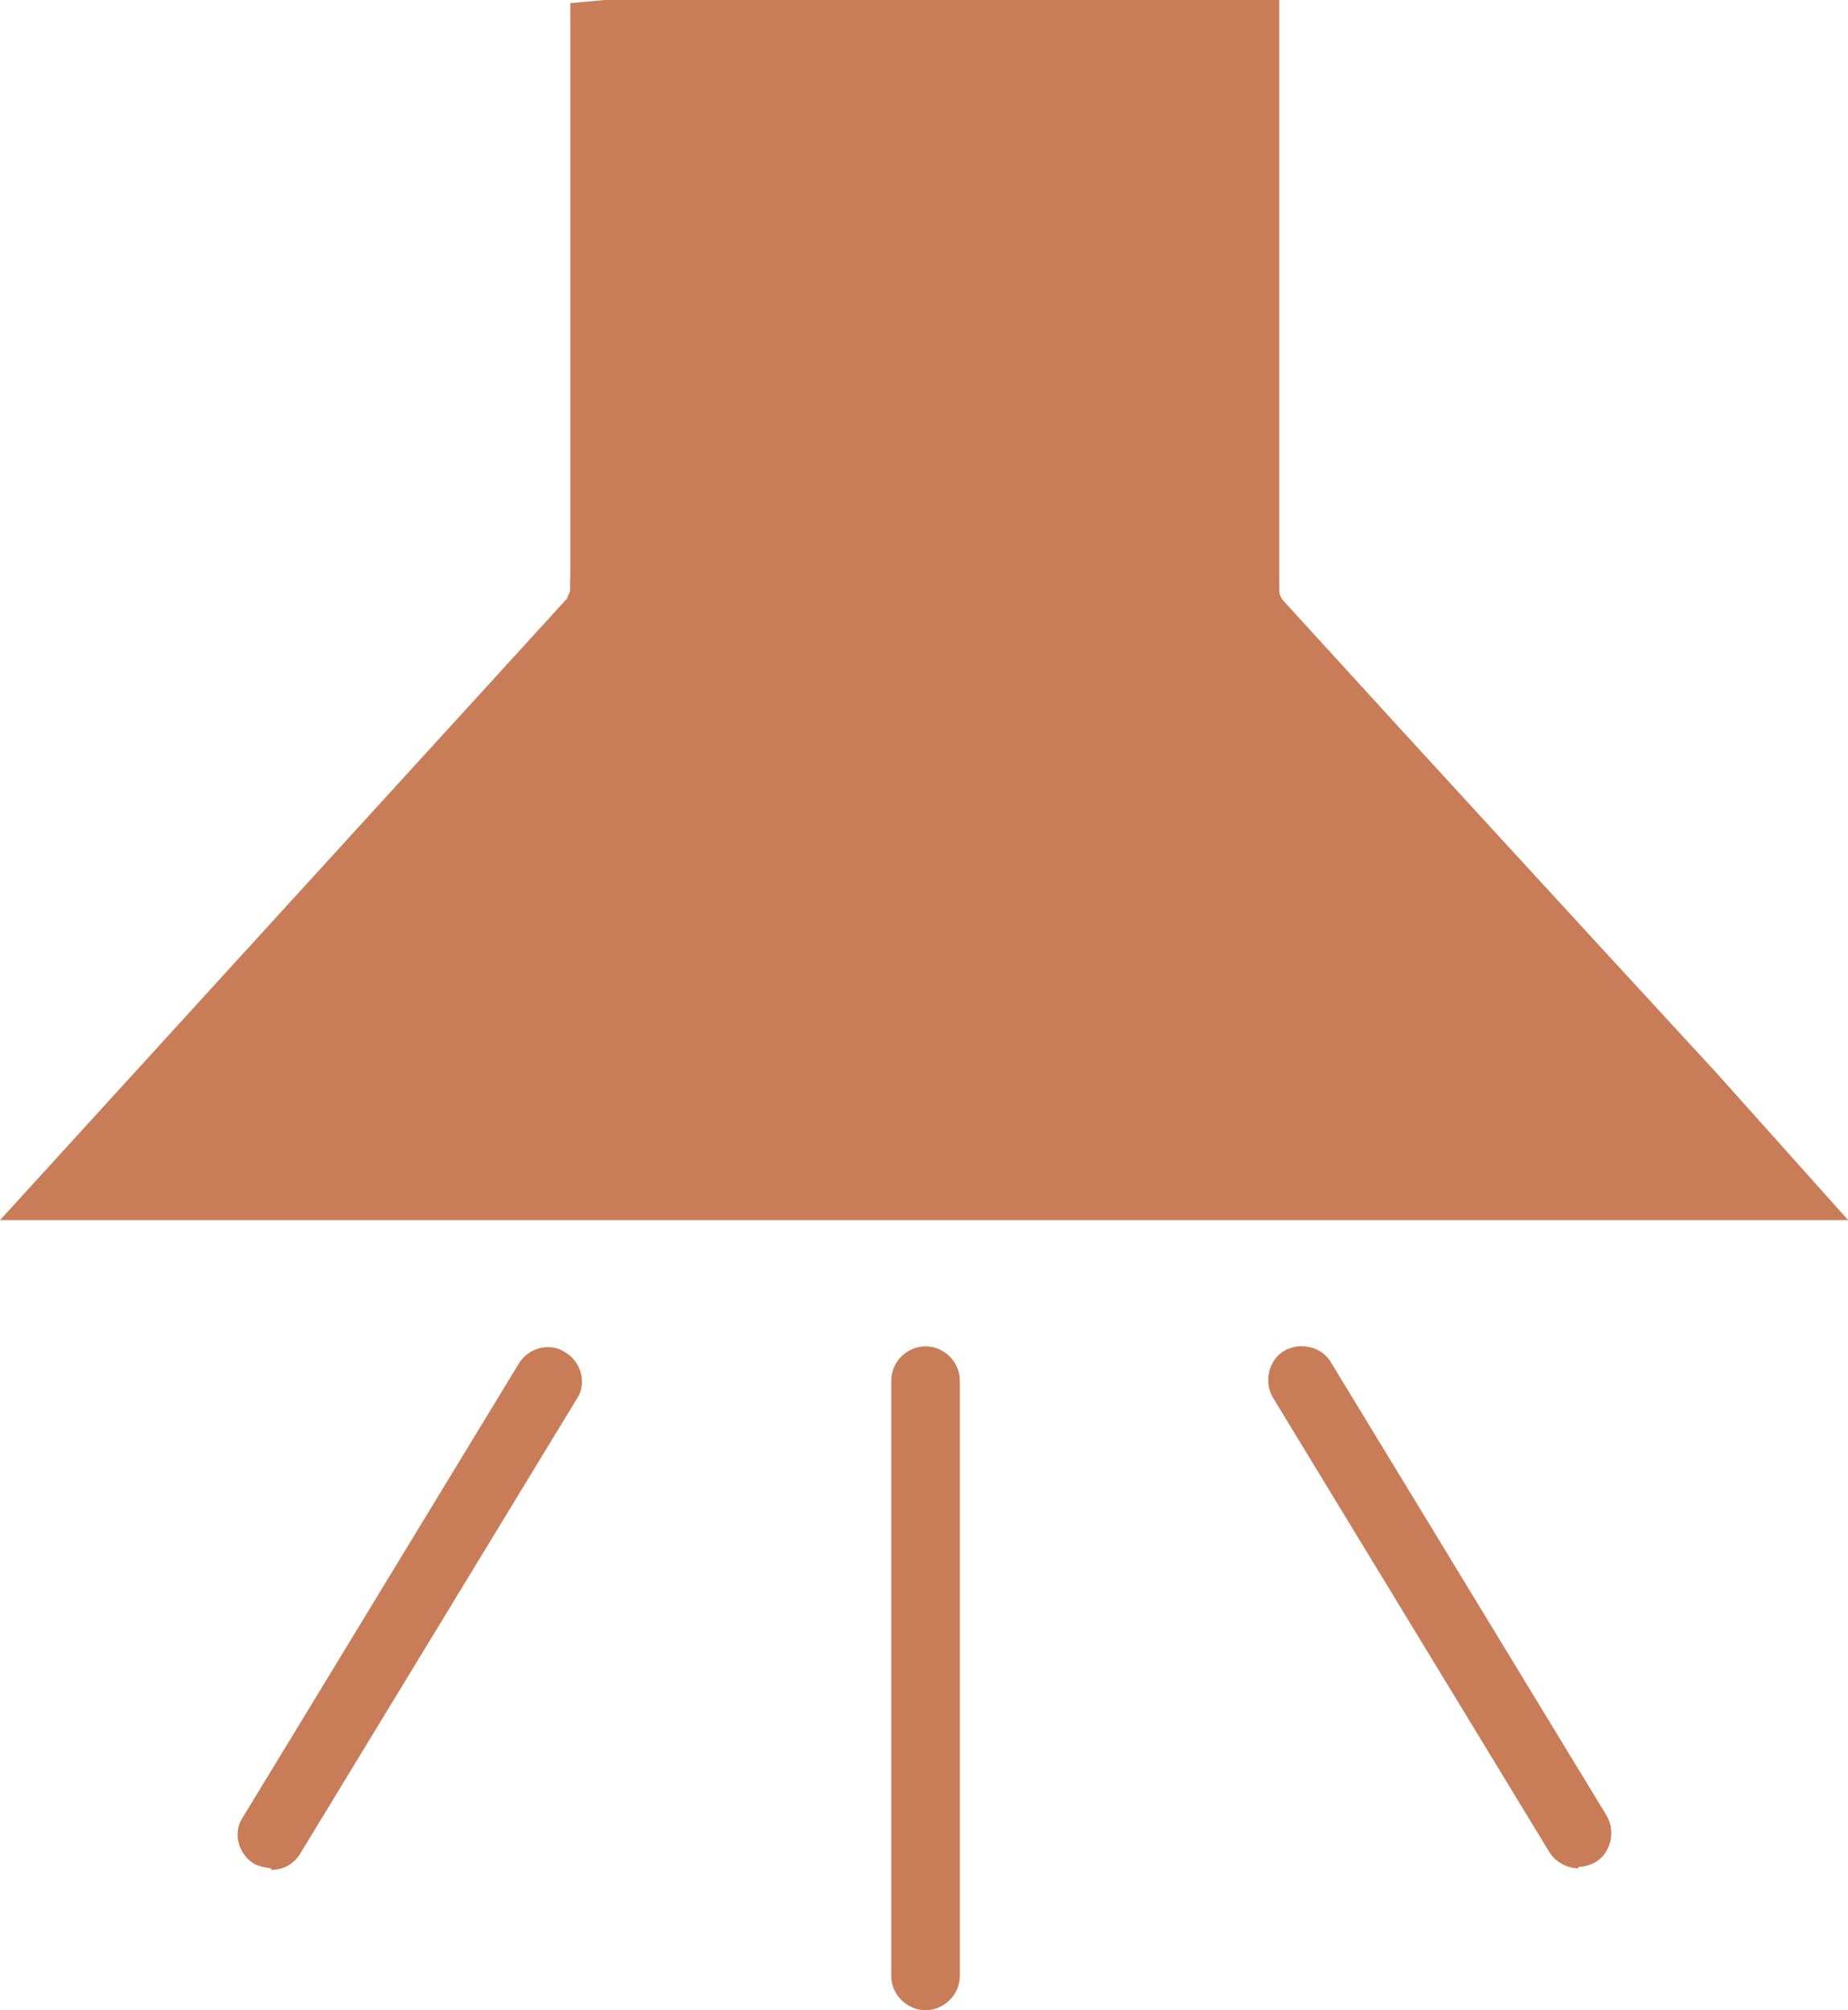 <?xml version="1.0" encoding="UTF-8"?><svg id="Layer_2" xmlns="http://www.w3.org/2000/svg" viewBox="0 0 11.86 12.9"><defs><style>.cls-1{fill:#c87d58;}</style></defs><g id="Layer_1-2"><g><path class="cls-1" d="M11.86,7.83H0l1.45-1.59c.73-.8,1.46-1.6,2.19-2.4,0-.01,.02-.04,.02-.06,0-.59,0-2.12,0-3.05V.02l.22-.02h4.33V.8c0,.93,0,2.39,0,2.96,0,.05,0,.07,.04,.11,.92,1.01,1.84,2.01,2.77,3.02l.85,.95Z"/><path class="cls-1" d="M.99,7.39H10.89l-.19-.21c-.92-1.01-1.84-2.02-2.77-3.02-.11-.12-.16-.25-.16-.4,0-.56,0-2.03,0-2.95V.44h-3.67v.29c0,.93,0,2.46,0,3.05,0,.12-.05,.26-.13,.35-.73,.8-1.46,1.6-2.19,2.41l-.78,.86Z"/><path class="cls-1" d="M10.13,11.99c-.07,0-.15-.04-.19-.11l-1.77-2.91c-.06-.1-.03-.24,.07-.3,.1-.06,.24-.03,.3,.07l1.77,2.91c.06,.1,.03,.24-.07,.3-.04,.02-.07,.03-.11,.03Z"/><path class="cls-1" d="M1.74,11.99s-.08-.01-.11-.03c-.1-.06-.14-.2-.07-.3l1.77-2.91c.06-.1,.2-.14,.3-.07,.1,.06,.14,.2,.07,.3l-1.77,2.91c-.04,.07-.11,.11-.19,.11Z"/><path class="cls-1" d="M5.94,12.9h0c-.12,0-.22-.1-.22-.22v-3.82c0-.12,.1-.22,.22-.22h0c.12,0,.22,.1,.22,.22v3.82c0,.12-.1,.22-.22,.22Z"/><path class="cls-1" d="M7.99,4.13s-.02,0-.03,0H3.91c-.12,.02-.25-.07-.25-.2v-.22h.12c.05-.04,.12-.04,.17-.02h3.98s.08,0,.11,0h.16v.22c0,.12-.1,.22-.22,.22Z"/></g></g></svg>